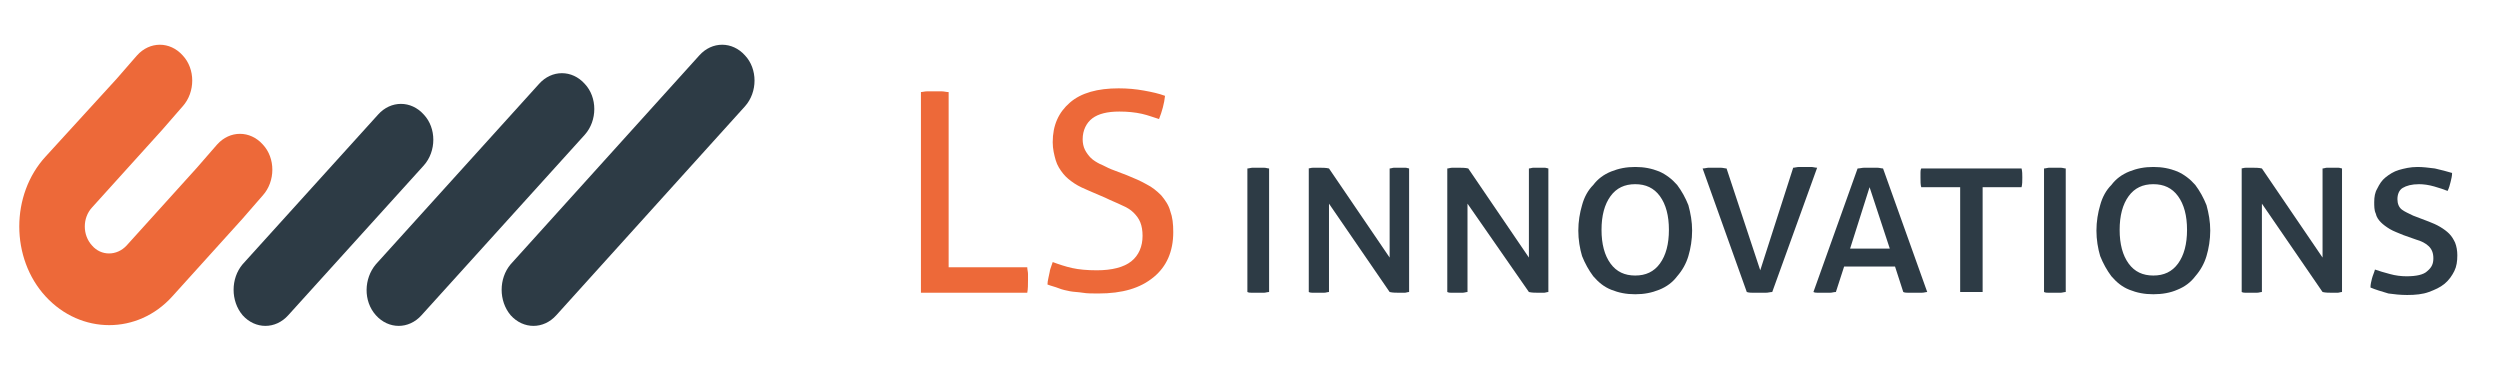 <?xml version="1.0" encoding="utf-8"?>
<!-- Generator: Adobe Illustrator 21.0.2, SVG Export Plug-In . SVG Version: 6.00 Build 0)  -->
<svg version="1.1" id="Layer_1" xmlns="http://www.w3.org/2000/svg" xmlns:xlink="http://www.w3.org/1999/xlink" x="0px" y="0px"
	 viewBox="0 0 333.9 49" style="enable-background:new 0 0 333.9 49;" xml:space="preserve">
<style type="text/css">
	.st0{fill:#ED6939;}
	.st1{fill:#2D3B45;}
</style>
<g>
	<path class="st0" d="M28.3,20.1l-2,2.3l-9.4,10.4c-1.3,1.4-3.4,1.4-4.6,0c-1.3-1.4-1.3-3.7,0-5.1l9.4-10.4l2-2.3l0.7-0.8
		c1.7-1.9,1.7-5,0-6.8l0,0c-1.7-1.9-4.4-1.9-6.1,0l-0.7,0.8l-2,2.3L6.1,20.9c-4.7,5.1-4.7,13.6,0,18.7l0,0c4.7,5.1,12.3,5.1,16.9,0
		l9.4-10.4l2-2.3l0.7-0.8c1.7-1.9,1.7-5,0-6.8l0,0c-1.7-1.9-4.4-1.9-6.1,0L28.3,20.1z"/>
	<path class="st1" d="M50.2,42.1L50.2,42.1c1.7,1.9,4.4,1.9,6.1,0L78.1,18c1.7-1.9,1.7-5,0-6.8l0,0c-1.7-1.9-4.4-1.9-6.1,0
		L50.2,35.3C48.6,37.2,48.5,40.2,50.2,42.1z"/>
	<path class="st1" d="M32.4,42.1L32.4,42.1c1.7,1.9,4.4,1.9,6.1,0l18.1-20c1.7-1.9,1.7-5,0-6.8l0,0c-1.7-1.9-4.4-1.9-6.1,0l-18.1,20
		C30.8,37.2,30.8,40.2,32.4,42.1z"/>
	<path class="st1" d="M68.2,42.1L68.2,42.1c1.7,1.9,4.4,1.9,6.1,0l25.2-27.9c1.7-1.9,1.7-5,0-6.8l0,0c-1.7-1.9-4.4-1.9-6.1,0
		L68.2,35.3C66.6,37.2,66.6,40.2,68.2,42.1z"/>
</g>
<g>
	<path class="st1" d="M166.6,22.5c0.2,0,0.5-0.1,0.7-0.1c0.2,0,0.5,0,0.7,0c0.3,0,0.5,0,0.8,0c0.3,0,0.5,0.1,0.7,0.1V39
		c-0.2,0-0.5,0.1-0.7,0.1c-0.3,0-0.5,0-0.7,0c-0.3,0-0.5,0-0.8,0c-0.3,0-0.5,0-0.7-0.1V22.5z"/>
	<path class="st1" d="M174.7,22.5c0.2,0,0.4-0.1,0.7-0.1c0.2,0,0.4,0,0.7,0c0.5,0,1,0,1.4,0.1l8.1,11.9V22.5c0.2,0,0.4-0.1,0.6-0.1
		c0.2,0,0.5,0,0.7,0c0.3,0,0.6,0,0.8,0c0.2,0,0.4,0.1,0.5,0.1V39c-0.2,0-0.4,0.1-0.6,0.1c-0.2,0-0.4,0-0.6,0c-0.5,0-1,0-1.4-0.1
		l-8.1-11.8V39c-0.2,0-0.4,0.1-0.7,0.1c-0.2,0-0.5,0-0.7,0c-0.2,0-0.4,0-0.7,0c-0.2,0-0.4,0-0.6-0.1V22.5z"/>
	<path class="st1" d="M193.3,22.5c0.2,0,0.4-0.1,0.7-0.1c0.2,0,0.4,0,0.7,0c0.5,0,1,0,1.4,0.1l8.1,11.9V22.5c0.2,0,0.4-0.1,0.6-0.1
		c0.2,0,0.5,0,0.7,0c0.3,0,0.6,0,0.8,0c0.2,0,0.4,0.1,0.5,0.1V39c-0.2,0-0.4,0.1-0.6,0.1c-0.2,0-0.4,0-0.6,0c-0.5,0-1,0-1.4-0.1
		L196,27.2V39c-0.2,0-0.4,0.1-0.7,0.1c-0.2,0-0.5,0-0.7,0c-0.2,0-0.4,0-0.7,0c-0.2,0-0.4,0-0.6-0.1V22.5z"/>
	<path class="st1" d="M218.4,39.3c-1.2,0-2.2-0.2-3.2-0.6s-1.7-1-2.4-1.8c-0.6-0.8-1.1-1.7-1.5-2.7c-0.3-1-0.5-2.2-0.5-3.4
		s0.2-2.4,0.5-3.4c0.3-1.1,0.8-2,1.5-2.7c0.6-0.8,1.4-1.4,2.4-1.8s2-0.6,3.2-0.6s2.2,0.2,3.2,0.6c0.9,0.4,1.7,1,2.4,1.8
		c0.6,0.8,1.1,1.7,1.5,2.7c0.3,1.1,0.5,2.2,0.5,3.4s-0.2,2.4-0.5,3.4c-0.3,1-0.8,1.9-1.5,2.7c-0.6,0.8-1.4,1.4-2.4,1.8
		C220.6,39.1,219.6,39.3,218.4,39.3z M218.4,36.8c1.4,0,2.5-0.5,3.3-1.6c0.8-1.1,1.2-2.6,1.2-4.5c0-1.9-0.4-3.4-1.2-4.5
		c-0.8-1.1-1.9-1.6-3.3-1.6s-2.5,0.5-3.3,1.6s-1.2,2.6-1.2,4.5c0,1.9,0.4,3.4,1.2,4.5C215.9,36.3,217,36.8,218.4,36.8z"/>
	<path class="st1" d="M227.4,22.5c0.3,0,0.6-0.1,0.8-0.1c0.3,0,0.5,0,0.8,0c0.2,0,0.5,0,0.8,0c0.3,0,0.6,0.1,0.8,0.1l4.5,13.6
		l4.4-13.7c0.2,0,0.5-0.1,0.8-0.1c0.3,0,0.5,0,0.8,0c0.2,0,0.5,0,0.8,0c0.3,0,0.5,0.1,0.8,0.1L236.7,39c-0.3,0-0.5,0.1-0.9,0.1
		c-0.3,0-0.6,0-0.8,0c-0.2,0-0.5,0-0.8,0c-0.3,0-0.6,0-0.9-0.1L227.4,22.5z"/>
	<path class="st1" d="M248.1,22.5c0.3,0,0.6-0.1,0.9-0.1c0.3,0,0.6,0,0.9,0c0.2,0,0.5,0,0.8,0c0.3,0,0.6,0.1,0.8,0.1l5.9,16.5
		c-0.2,0-0.4,0.1-0.8,0.1c-0.3,0-0.6,0-0.8,0c-0.3,0-0.6,0-0.8,0c-0.3,0-0.6,0-0.8-0.1l-1.1-3.4h-6.8l-1.1,3.4
		c-0.3,0-0.5,0.1-0.8,0.1c-0.3,0-0.6,0-0.8,0c-0.2,0-0.5,0-0.7,0c-0.3,0-0.5,0-0.7-0.1L248.1,22.5z M252.4,33.2l-2.7-8.2l-2.6,8.2
		H252.4z"/>
	<path class="st1" d="M261.8,25h-5.2c-0.1-0.3-0.1-0.8-0.1-1.3c0-0.2,0-0.4,0-0.6c0-0.2,0-0.4,0.1-0.6H270c0.1,0.4,0.1,0.8,0.1,1.2
		c0,0.5,0,0.9-0.1,1.3h-5.2v14H264c-0.1,0-0.1,0-0.2,0s-0.2,0-0.2,0c-0.3,0-0.6,0-0.9,0c-0.3,0-0.6,0-0.9,0V25z"/>
	<path class="st1" d="M273,22.5c0.2,0,0.5-0.1,0.7-0.1c0.2,0,0.5,0,0.7,0c0.3,0,0.5,0,0.8,0c0.3,0,0.5,0.1,0.7,0.1V39
		c-0.2,0-0.5,0.1-0.7,0.1c-0.3,0-0.5,0-0.7,0c-0.3,0-0.5,0-0.8,0c-0.3,0-0.5,0-0.7-0.1V22.5z"/>
	<path class="st1" d="M287.6,39.3c-1.2,0-2.2-0.2-3.2-0.6s-1.7-1-2.4-1.8c-0.6-0.8-1.1-1.7-1.5-2.7c-0.3-1-0.5-2.2-0.5-3.4
		s0.2-2.4,0.5-3.4c0.3-1.1,0.8-2,1.5-2.7c0.6-0.8,1.4-1.4,2.4-1.8s2-0.6,3.2-0.6s2.2,0.2,3.2,0.6c0.9,0.4,1.7,1,2.4,1.8
		c0.6,0.8,1.1,1.7,1.5,2.7c0.3,1.1,0.5,2.2,0.5,3.4s-0.2,2.4-0.5,3.4c-0.3,1-0.8,1.9-1.5,2.7c-0.6,0.8-1.4,1.4-2.4,1.8
		C289.9,39.1,288.8,39.3,287.6,39.3z M287.6,36.8c1.4,0,2.5-0.5,3.3-1.6c0.8-1.1,1.2-2.6,1.2-4.5c0-1.9-0.4-3.4-1.2-4.5
		c-0.8-1.1-1.9-1.6-3.3-1.6s-2.5,0.5-3.3,1.6s-1.2,2.6-1.2,4.5c0,1.9,0.4,3.4,1.2,4.5C285.1,36.3,286.2,36.8,287.6,36.8z"/>
	<path class="st1" d="M299.3,22.5c0.2,0,0.4-0.1,0.7-0.1c0.2,0,0.4,0,0.7,0c0.5,0,1,0,1.4,0.1l8.1,11.9V22.5c0.2,0,0.4-0.1,0.6-0.1
		c0.2,0,0.5,0,0.7,0c0.3,0,0.6,0,0.8,0c0.2,0,0.4,0.1,0.5,0.1V39c-0.2,0-0.4,0.1-0.6,0.1c-0.2,0-0.4,0-0.6,0c-0.5,0-1,0-1.4-0.1
		l-8.1-11.8V39c-0.2,0-0.4,0.1-0.7,0.1c-0.2,0-0.5,0-0.7,0c-0.2,0-0.4,0-0.7,0c-0.2,0-0.4,0-0.6-0.1V22.5z"/>
	<path class="st1" d="M316.6,38.4c0-0.4,0.1-0.8,0.2-1.2s0.3-0.8,0.4-1.2c0.6,0.2,1.2,0.4,2,0.6c0.7,0.2,1.5,0.3,2.2,0.3
		c1.3,0,2.3-0.2,2.8-0.7c0.6-0.5,0.8-1,0.8-1.7c0-0.7-0.2-1.2-0.6-1.6c-0.4-0.4-1-0.7-1.7-0.9l-1.7-0.6c-0.7-0.3-1.3-0.5-1.8-0.8
		c-0.5-0.3-0.9-0.6-1.2-0.9s-0.6-0.7-0.7-1.2c-0.2-0.4-0.2-1-0.2-1.5c0-0.7,0.1-1.3,0.4-1.8c0.3-0.6,0.6-1.1,1.1-1.5
		c0.5-0.4,1.1-0.8,1.8-1c0.7-0.2,1.5-0.4,2.5-0.4c0.7,0,1.5,0.1,2.3,0.2c0.9,0.2,1.6,0.4,2.3,0.6c0,0.4-0.1,0.8-0.2,1.2
		c-0.1,0.4-0.2,0.8-0.4,1.2c-0.5-0.2-1.1-0.4-1.8-0.6c-0.7-0.2-1.4-0.3-2-0.3c-1,0-1.7,0.2-2.2,0.5s-0.7,0.9-0.7,1.5
		s0.2,1.1,0.6,1.4c0.4,0.3,0.9,0.5,1.5,0.8l2.1,0.8c0.5,0.2,1,0.4,1.5,0.7c0.5,0.3,0.9,0.6,1.2,0.9c0.4,0.4,0.6,0.8,0.8,1.2
		c0.2,0.5,0.3,1.1,0.3,1.7c0,0.8-0.1,1.5-0.4,2.1s-0.7,1.2-1.3,1.7c-0.6,0.5-1.3,0.8-2.1,1.1s-1.8,0.4-2.9,0.4
		c-0.9,0-1.8-0.1-2.5-0.2C318,38.9,317.3,38.7,316.6,38.4z"/>
</g>
<g>
	<path class="st0" d="M122.9,12.3c0.3,0,0.6-0.1,0.9-0.1c0.3,0,0.6,0,1,0c0.3,0,0.6,0,1,0c0.3,0,0.6,0.1,0.9,0.1v23.4h10.5
		c0,0.3,0.1,0.6,0.1,0.9c0,0.3,0,0.6,0,0.8c0,0.6,0,1.2-0.1,1.7h-14.2V12.3z"/>
	<path class="st0" d="M140.6,35c0.8,0.3,1.7,0.6,2.6,0.8s2,0.3,3.3,0.3c2,0,3.6-0.4,4.6-1.2c1-0.8,1.5-2,1.5-3.4
		c0-0.7-0.1-1.3-0.3-1.8c-0.2-0.5-0.5-0.9-0.9-1.3c-0.4-0.4-0.9-0.7-1.6-1c-0.6-0.3-1.4-0.6-2.2-1l-2.1-0.9c-0.7-0.3-1.4-0.6-2-1
		c-0.6-0.4-1.1-0.8-1.5-1.3s-0.8-1.1-1-1.8c-0.2-0.7-0.4-1.5-0.4-2.4c0-2.3,0.8-4,2.3-5.3c1.5-1.3,3.7-1.9,6.5-1.9
		c1.2,0,2.3,0.1,3.4,0.3c1.1,0.2,2,0.4,2.8,0.7c-0.1,1-0.4,2.1-0.8,3.1c-0.7-0.2-1.4-0.5-2.3-0.7c-0.9-0.2-1.9-0.3-3-0.3
		c-1.6,0-2.8,0.3-3.6,0.9c-0.8,0.6-1.3,1.6-1.3,2.8c0,0.5,0.1,1,0.3,1.4c0.2,0.4,0.5,0.8,0.8,1.1c0.3,0.3,0.8,0.6,1.2,0.8
		c0.5,0.2,1,0.5,1.5,0.7l2.1,0.8c1,0.4,1.9,0.8,2.6,1.2c0.8,0.4,1.4,0.9,2,1.5c0.5,0.6,1,1.3,1.2,2.1c0.3,0.8,0.4,1.7,0.4,2.8
		c0,2.6-0.9,4.6-2.6,6c-1.8,1.5-4.2,2.2-7.4,2.2c-0.8,0-1.5,0-2.1-0.1c-0.6-0.1-1.2-0.1-1.7-0.2c-0.5-0.1-1-0.2-1.5-0.4
		s-1-0.3-1.5-0.5c0-0.5,0.2-1.1,0.3-1.7C140.2,36.1,140.4,35.6,140.6,35z"/>
</g>
</svg>
